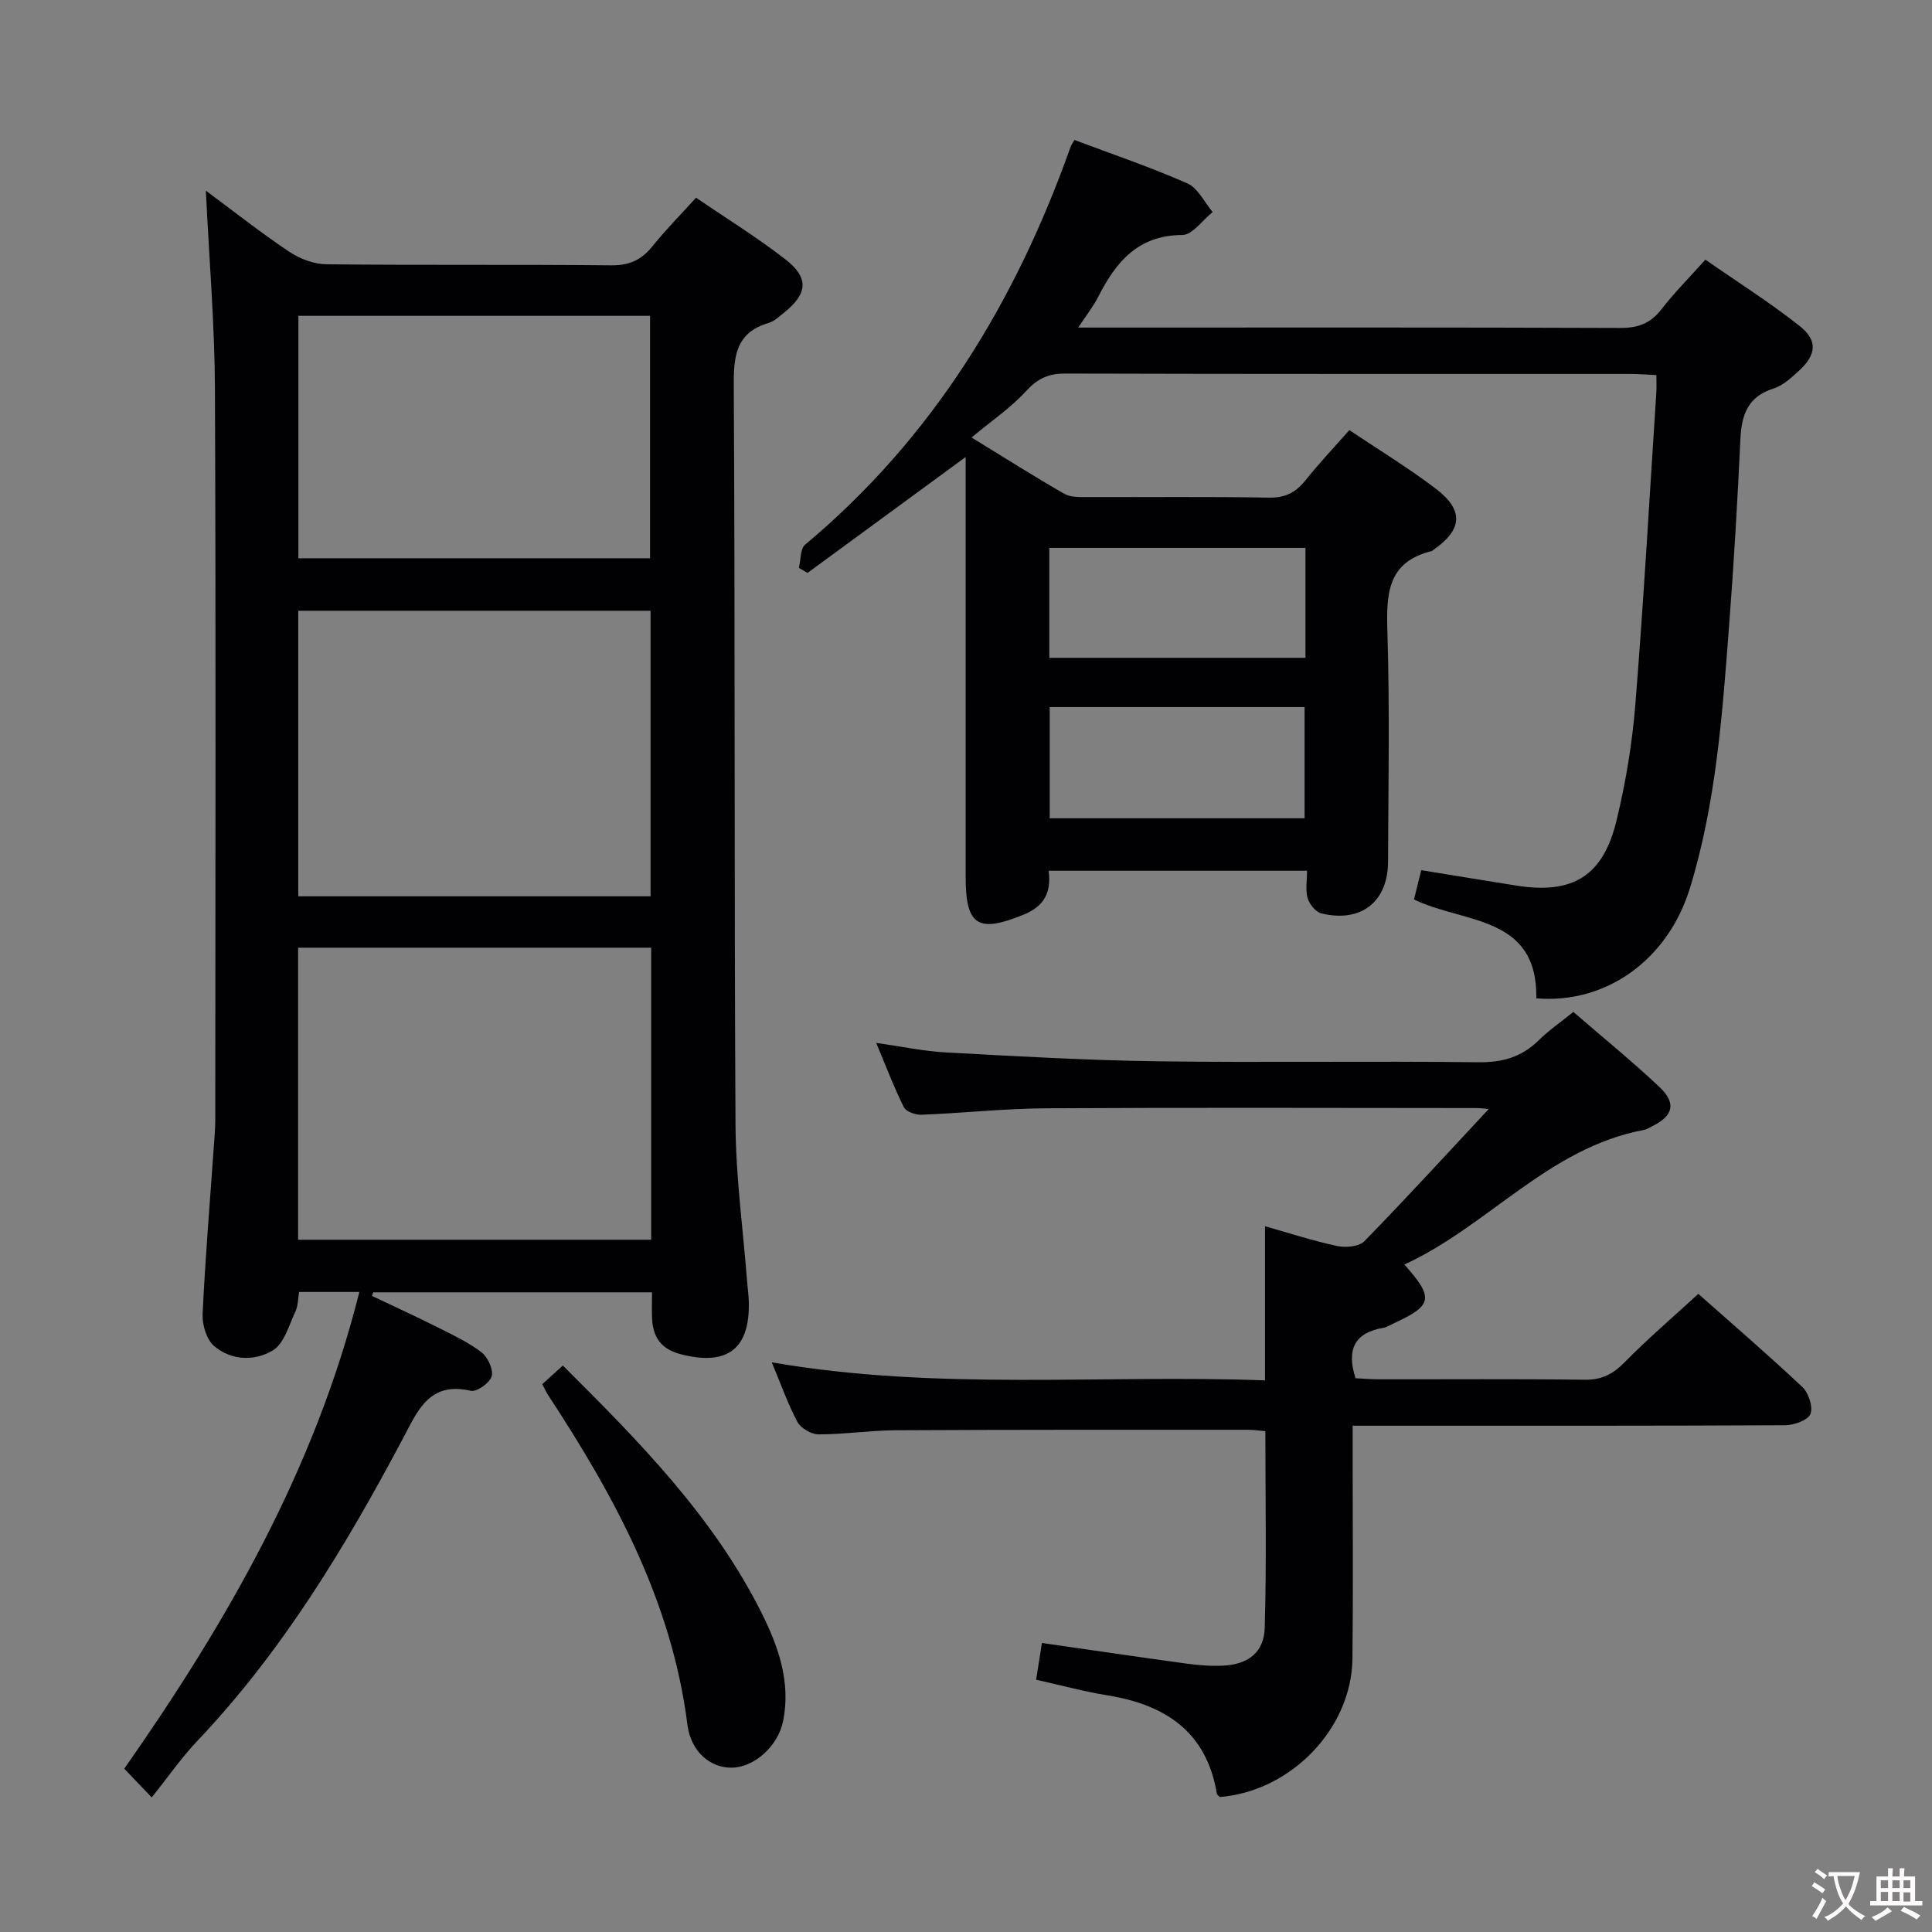 <svg enable-background="new 0 0 400 400" viewBox="0 0 400 400" xmlns="http://www.w3.org/2000/svg"><rect x="0" y="0" width="400" height="400" fill="#808080" stroke="none"/><g fill="#010103"><path d="m31.41 372.14c-3.13-3.28-4.36-4.57-5.68-5.95 21.27-30.39 39.48-62.02 48.67-98.7-4.48 0-8.24 0-12.48 0-.22 1.27-.18 2.82-.77 4.07-1.33 2.83-2.31 6.59-4.64 8.01-3.72 2.28-8.61 2.15-12.17-.88-1.57-1.34-2.49-4.38-2.39-6.59.53-11.45 1.49-22.87 2.29-34.31.14-1.99.33-3.98.33-5.96.02-50.48.14-100.95-.07-151.43-.06-13.28-1.19-26.55-1.88-40.92 6.22 4.61 11.62 8.88 17.33 12.68 2.18 1.45 5.07 2.53 7.65 2.56 19.66.21 39.32.01 58.97.21 3.74.04 6.24-1.12 8.51-3.94 2.69-3.35 5.73-6.42 9.03-10.06 6.33 4.33 12.68 8.24 18.53 12.79 4.88 3.8 4.56 7.08-.21 10.93-1.03.83-2.08 1.85-3.3 2.21-6.71 1.99-7.25 6.74-7.21 12.93.29 50.97.07 101.95.36 152.93.06 10.94 1.57 21.86 2.42 32.8.1 1.32.3 2.65.33 3.97.27 9.84-4.5 13.38-14.12 10.88-4.1-1.07-5.75-3.58-5.91-7.47-.07-1.65-.01-3.31-.01-5.34-19.42 0-38.56 0-57.71 0-.09.25-.18.49-.27.74 4.55 2.17 9.14 4.27 13.65 6.53 3.1 1.56 6.3 3.06 9.03 5.15 1.3 1 2.49 3.55 2.11 4.95-.38 1.37-3.09 3.3-4.33 3.02-8.65-2.01-11.04 4.22-14.07 9.92-11.89 22.39-24.93 44-42.52 62.54-3.3 3.47-6.07 7.48-9.47 11.73zm103.41-175.93c-24.62 0-48.71 0-73.1 0v60.47h73.1c0-20.23 0-40.14 0-60.47zm-73.07-10.64h72.94c0-19.94 0-39.51 0-59.12-24.49 0-48.67 0-72.94 0zm72.84-69.99c0-16.93 0-33.61 0-50.19-24.49 0-48.58 0-72.81 0v50.19z"/><path d="m270.61 180.28c-18.34 0-35.79 0-53.5 0 .59 4.57-.97 7.38-5.23 9.11-9.37 3.82-11.95 2.29-11.95-7.79 0-27 0-54 0-80.99 0-1.81 0-3.61 0-5.99-11.21 8.22-21.97 16.1-32.73 23.99-.6-.34-1.2-.69-1.8-1.03.41-1.64.25-3.95 1.3-4.82 26.44-22.09 43.6-50.32 54.98-82.43.11-.3.32-.57.78-1.35 7.75 2.92 15.71 5.61 23.37 8.99 2.19.97 3.52 3.9 5.24 5.93-2.09 1.66-4.18 4.74-6.27 4.75-9.23.04-13.78 5.62-17.45 12.85-.95 1.87-2.29 3.55-4.12 6.32h6.17c35.33 0 70.66-.06 105.99.08 3.68.01 6.28-.89 8.55-3.82 2.64-3.4 5.7-6.48 9.14-10.32 6.62 4.61 13.34 8.85 19.54 13.75 3.77 2.98 3.43 5.95-.15 9.24-1.58 1.45-3.32 3.07-5.28 3.69-5.34 1.68-6.62 5.45-6.86 10.48-.6 12.79-1.34 25.58-2.32 38.35-1.4 18.38-2.67 36.82-8.12 54.58-4.58 14.92-17.42 24.06-31.81 22.84.28-17.28-15.07-15.47-25.33-20.47.49-2 1-4.04 1.5-6.06 6.78 1.1 13.29 2.18 19.82 3.21 11.54 1.81 17.83-1.98 20.61-13.47 1.91-7.87 3.25-15.97 3.9-24.04 1.73-21.54 2.94-43.11 4.35-64.67.06-.99.01-1.98.01-3.53-1.95-.09-3.71-.24-5.47-.24-39-.01-77.99.03-116.99-.08-3.49-.01-5.73 1.1-8.09 3.68-3.11 3.4-7.03 6.05-11.24 9.56 7.61 4.66 13.35 8.32 19.26 11.68 1.32.75 3.21.64 4.84.65 12.5.05 25-.11 37.5.12 3.41.06 5.58-1.12 7.59-3.65 2.79-3.49 5.87-6.75 9.03-10.33 6.14 4.12 12.25 7.83 17.91 12.14 5.86 4.47 5.5 8.47-.5 12.65-.14.1-.27.23-.42.27-9.23 2.28-9.35 9.02-9.11 16.81.49 15.82.19 31.66.13 47.49-.03 8.33-5.62 12.7-13.84 10.69-1.17-.29-2.45-1.92-2.82-3.19-.47-1.66-.11-3.57-.11-5.63zm-53.28-33.89v23.03h52.77c0-7.94 0-15.47 0-23.03-17.77 0-35.05 0-52.77 0zm-.08-10.2h53.03c0-7.82 0-15.23 0-22.76-17.83 0-35.34 0-53.03 0z"/><path d="m159.79 282.06c34.4 5.94 68.21 2.48 102.12 3.73 0-10.89 0-21.22 0-31.91 4.79 1.35 9.79 2.99 14.91 4.09 1.78.38 4.56.14 5.67-1 8.83-9.05 17.36-18.38 25.72-27.34.04 0-1.3-.22-2.64-.22-29.66-.02-59.31-.12-88.97.05-8.63.05-17.24 1-25.87 1.34-1.22.05-3.14-.66-3.6-1.58-2.05-4.11-3.68-8.43-5.72-13.3 5.28.75 9.8 1.72 14.36 1.97 14.6.79 29.21 1.64 43.83 1.84 22.15.3 44.32-.08 66.47.2 5.03.06 9-1.09 12.54-4.58 2.1-2.07 4.57-3.77 7.14-5.84 6.11 5.29 12.17 10.21 17.84 15.56 3.53 3.33 2.82 5.96-1.47 8.08-.59.29-1.18.68-1.81.8-19.71 3.7-32.15 19.85-49.55 27.86 6.18 6.91 5.81 8.48-2.08 12.11-.75.35-1.48.85-2.28.99-5.84 1-7.71 4.36-5.75 10.44 1.47.07 3.24.22 5 .22 14.16.02 28.32-.1 42.48.09 3.49.04 5.81-1.16 8.21-3.6 4.77-4.85 9.95-9.29 15.28-14.18 6.7 5.94 14.26 12.44 21.52 19.27 1.3 1.22 2.28 4.15 1.69 5.6-.52 1.3-3.4 2.32-5.24 2.33-27.66.14-55.31.1-82.97.1-1.97 0-3.94 0-6.57 0v5.75c0 14.16.12 28.32-.04 42.48-.17 14.5-12.76 27.48-27.47 28.64-.21-.24-.57-.46-.61-.73-2.14-12.78-10.65-18.37-22.61-20.31-4.86-.79-9.64-2.09-14.8-3.24.44-2.76.81-5.13 1.2-7.61 10.42 1.5 20.24 2.95 30.07 4.29 2.46.34 4.99.52 7.46.4 5.14-.25 8.46-2.72 8.6-7.85.39-13.43.13-26.89.13-40.69-1.1-.09-2.36-.29-3.63-.29-24.32 0-48.65-.03-72.97.1-5.31.03-10.61.86-15.92.85-1.5 0-3.68-1.28-4.38-2.6-2-3.78-3.43-7.87-5.29-12.31z"/><path d="m112.27 286.58c1.37-1.24 2.69-2.43 4.26-3.86 15.7 15.62 31.09 31.2 41.09 51.1 3.51 6.99 6.13 14.37 4.53 22.45-1.04 5.23-5.96 9.63-10.61 9.71-4.33.08-8.5-3.18-9.22-8.92-3.22-25.44-15.02-47.15-28.76-68.1-.46-.68-.79-1.45-1.29-2.38z"/></g><path d="m377.9 391.2c-.2.3-.4.5-.6.8-.7-.6-1.4-1-2.2-1.5.2-.3.4-.5.5-.8.6.4 1.4.8 2.3 1.5zm-1.8 6.1c-.2-.2-.5-.4-.9-.6.4-.6.8-1.2 1.2-1.9s.7-1.3.9-1.9c.3.3.5.5.8.7-.7 1.3-1.4 2.6-2 3.7zm2.2-9c-.3.3-.5.5-.6.8-.6-.6-1.3-1.1-2-1.5.3-.3.5-.5.6-.7.6.5 1.3.9 2 1.4zm.3.2v-.9h2 4.5c-.3 1.3-.6 2.5-1 3.6s-.9 2.1-1.4 3c.4.5 1 1 1.6 1.4s1.2.8 1.9 1.1c-.3.2-.5.4-.8.8-.4-.3-1-.7-1.6-1.2s-1.2-1.1-1.6-1.6c-.5.6-1.1 1.1-1.7 1.6s-1.4.9-2.1 1.4c-.1-.3-.3-.5-.7-.8.6-.2 1.2-.5 1.9-1s1.4-1.1 2-1.8c-.5-.8-.9-1.6-1.2-2.5s-.6-2-.8-3.2c-.4.1-.7.1-1 .1zm2.5 2.7c.3 1 .7 1.7 1 2.2.3-.5.6-1.1 1-2s.6-1.9.9-3h-3.2-.4c.1.9.3 1.8.7 2.8z" fill="#fcfafa"/><path d="m396.5 388.5v1.5 3.6h1.5v.9c-.4 0-1 0-1.7 0h-7.9c-.5 0-.9 0-1.2 0v-.9h1.3v-3.5c0-.7 0-1.2 0-1.6h2.4c0-.8 0-1.4 0-1.7h1c0 .3-.1.8-.1 1.7h1.5c0-.8 0-1.4 0-1.7h1c0 .3-.1.9-.1 1.7zm-8.2 9.2c-.2-.3-.5-.5-.8-.8.8-.3 1.4-.6 1.9-.9s1-.7 1.4-1.1c.3.3.6.5.9.8-1.6 1-2.8 1.6-3.4 2zm2.6-6.8v-1.6h-1.5v1.6zm0 2.7v-1.9h-1.5v1.9zm2.4-2.7v-1.6h-1.5v1.6zm0 2.7v-1.9h-1.5v1.9zm.2 2 .7-.8c.4.2.9.5 1.6.8s1.3.7 1.8 1c-.3.3-.5.5-.8.8-.4-.3-1.5-1-3.3-1.8zm2-4.7v-1.6h-1.4v1.6zm0 2.8v-1.9h-1.4v1.9z" fill="#fcfafa"/></svg>